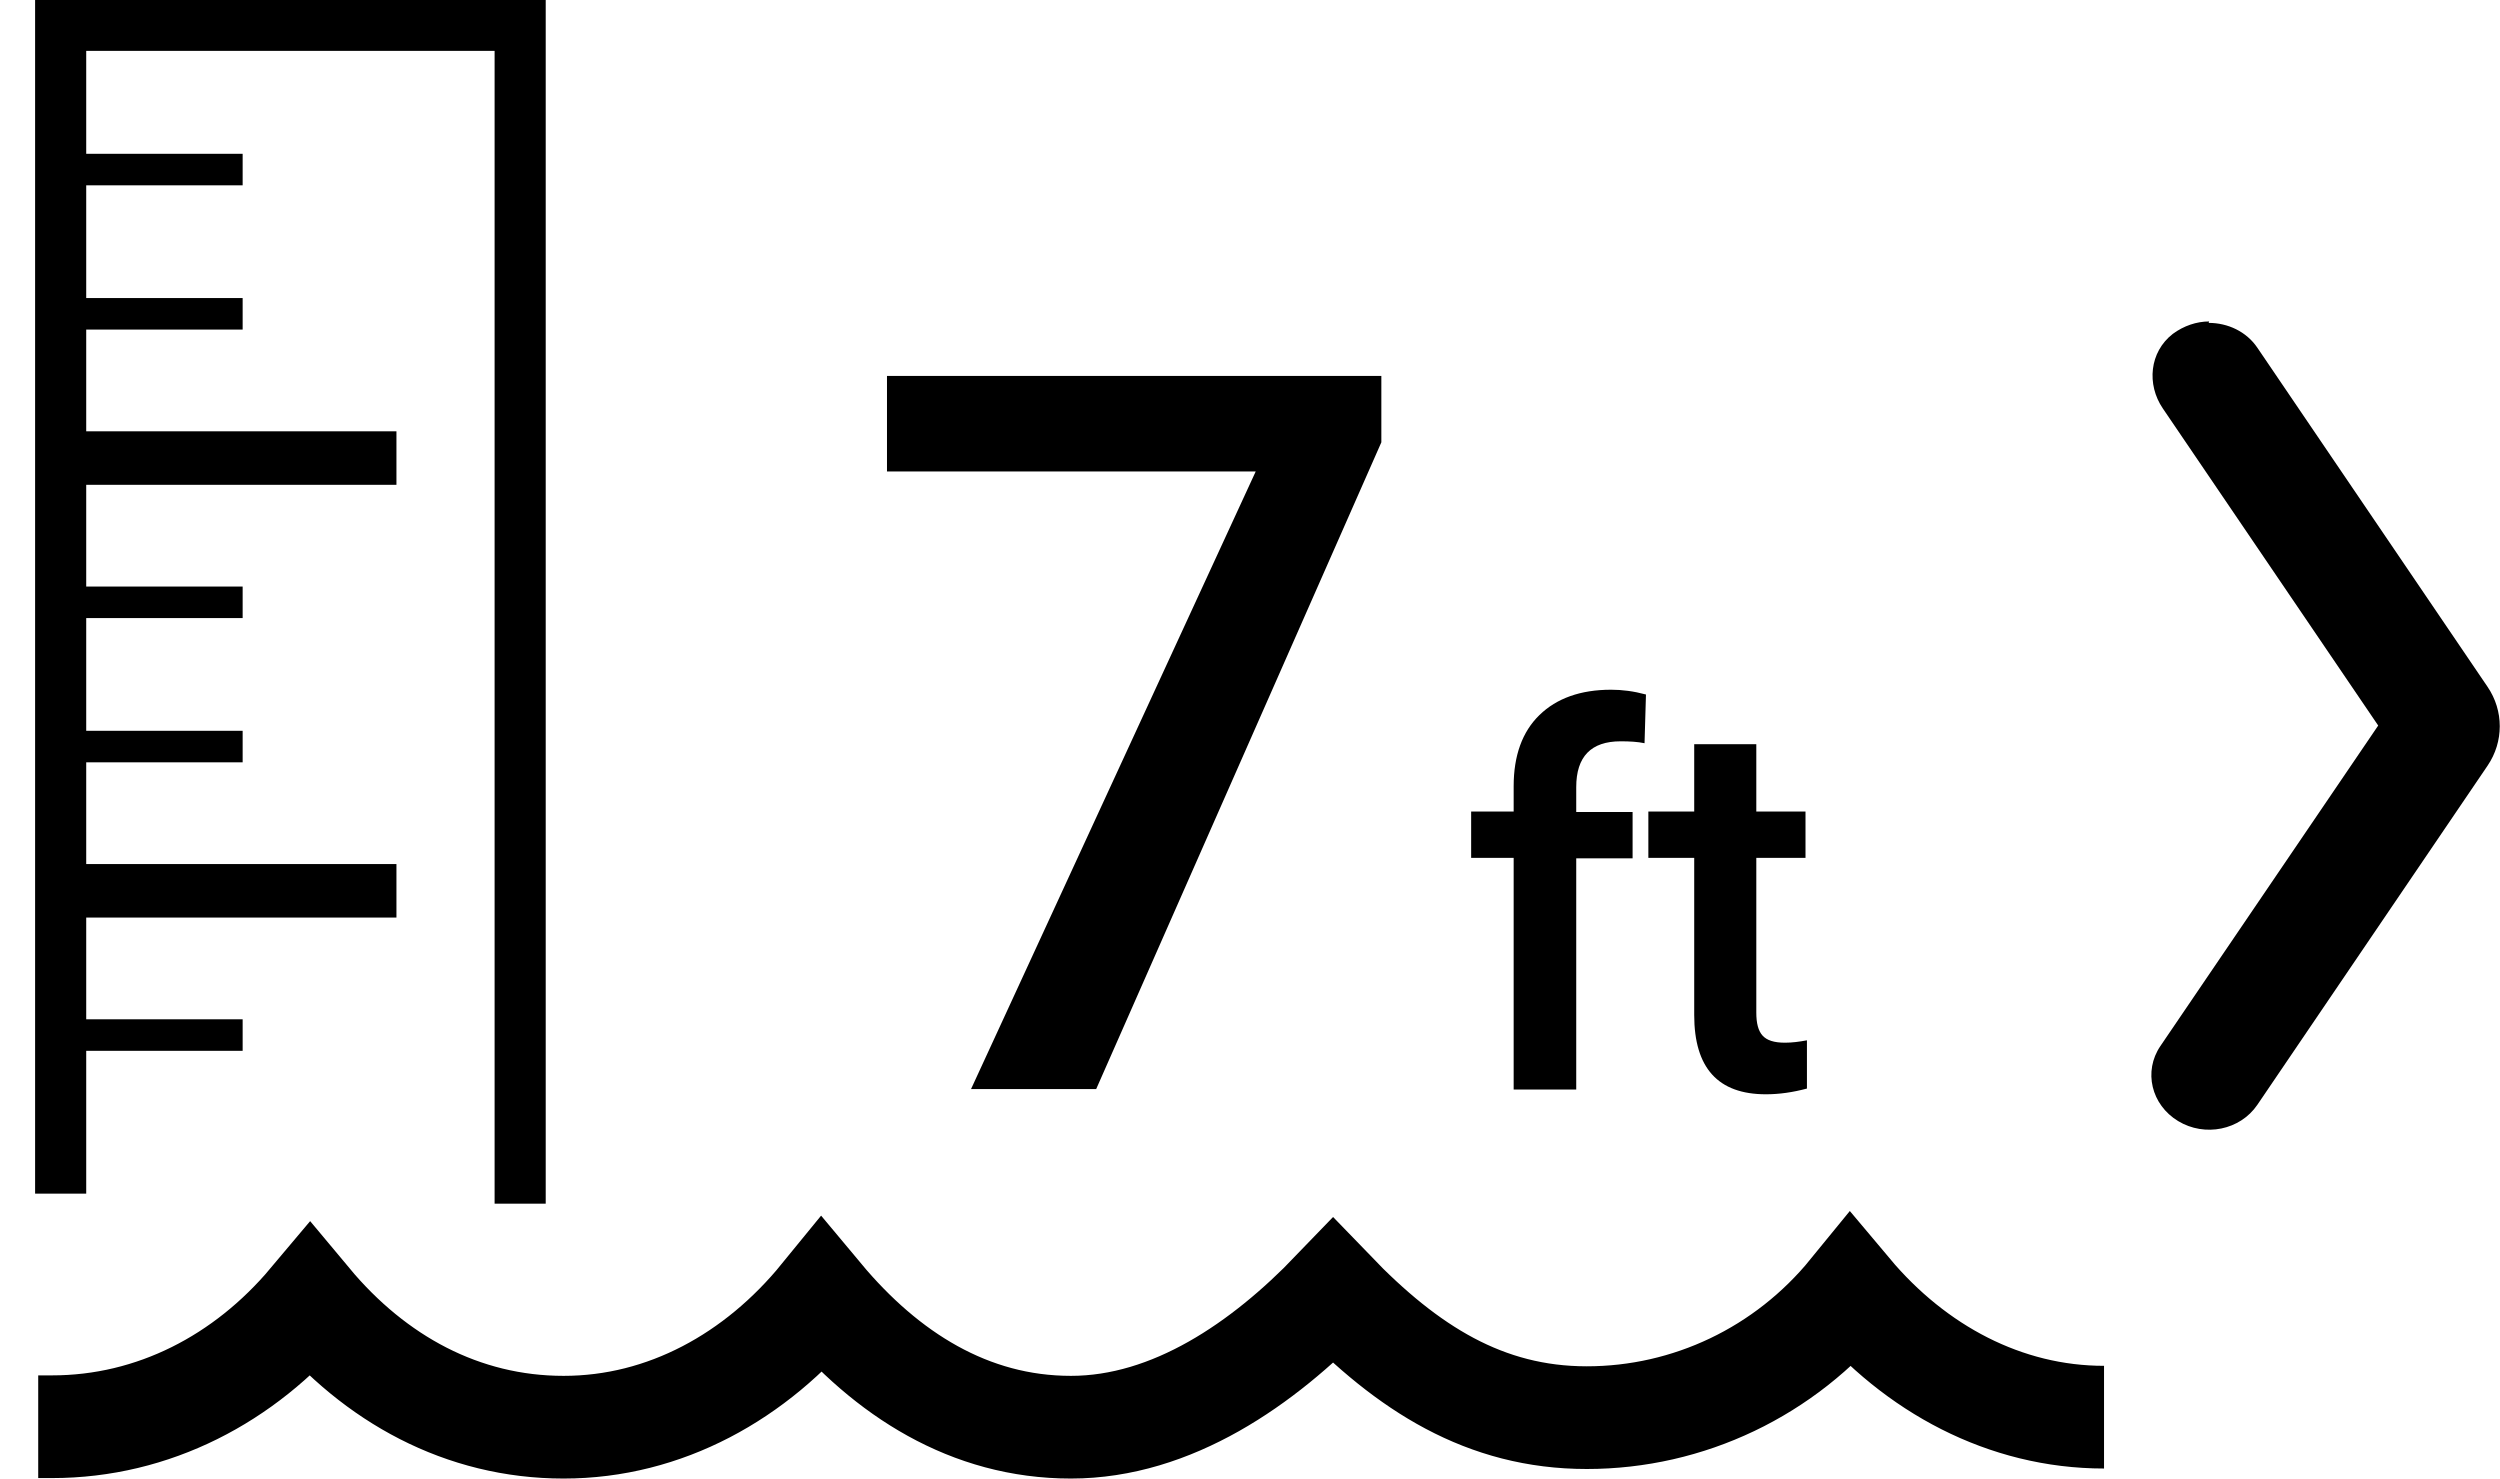 <?xml version="1.0" encoding="UTF-8"?>
<svg id="Layer_2" data-name="Layer 2" xmlns="http://www.w3.org/2000/svg" viewBox="0 0 52.34 30.96">
  <defs>
    <style>
      .cls-1 {
        stroke-width: 1.12px;
      }

      .cls-1, .cls-2, .cls-3, .cls-4, .cls-5 {
        fill: none;
        stroke: #000;
        stroke-miterlimit: 10;
      }

      .cls-2 {
        stroke-width: 1.07px;
      }

      .cls-3 {
        stroke-width: .39px;
      }

      .cls-4 {
        stroke-width: 2.15px;
      }

      .cls-5 {
        stroke-width: .66px;
      }
    </style>
  </defs>
  <g id="Layer_1-2" data-name="Layer 1">
    <g>
      <g>
        <path d="m28.92,9.26l-5.97,13.54h-2.62l5.96-12.93h-7.72v-2h10.35v1.38Z"/>
        <g>
          <path class="cls-2" d="m1.27,24.99V.53h9.62v24.67"/>
          <line class="cls-1" x1="1.32" y1="9.59" x2="8.3" y2="9.59"/>
          <line class="cls-5" x1="1.32" y1="15.63" x2="5.08" y2="15.63"/>
          <line class="cls-3" x1="1.32" y1="18.65" x2="4.81" y2="18.65"/>
          <line class="cls-5" x1="1.32" y1="3.55" x2="5.08" y2="3.55"/>
          <line class="cls-5" x1="1.32" y1="6.57" x2="5.08" y2="6.57"/>
          <line class="cls-5" x1="1.32" y1="12.61" x2="5.08" y2="12.61"/>
          <line class="cls-1" x1="1.32" y1="18.65" x2="8.3" y2="18.65"/>
          <line class="cls-5" x1="1.32" y1="21.67" x2="5.08" y2="21.67"/>
        </g>
        <g>
          <path d="m31.69,22.8v-4.84h-.89v-.97h.89v-.53c0-.64.18-1.14.54-1.49.36-.35.86-.53,1.5-.53.23,0,.47.03.73.1l-.03,1.02c-.14-.03-.31-.04-.5-.04-.62,0-.93.32-.93.96v.52h1.18v.97h-1.18v4.84h-1.31Z"/>
          <path d="m36.77,15.58v1.41h1.03v.97h-1.03v3.24c0,.22.04.38.13.48.09.1.24.15.47.15.15,0,.3-.02.46-.05v1.01c-.3.08-.58.12-.86.12-1,0-1.5-.55-1.5-1.66v-3.29h-.96v-.97h.96v-1.41h1.31Z"/>
        </g>
        <path class="cls-4" d="m44.05,29.67c-2.07,0-3.95-1.01-5.31-2.63-1.37,1.68-3.39,2.64-5.52,2.64s-3.75-1.03-5.31-2.65c-1.46,1.52-3.37,2.85-5.49,2.85s-3.86-1.11-5.22-2.74c-1.37,1.68-3.28,2.74-5.4,2.74s-3.95-1.01-5.31-2.64c-1.37,1.63-3.28,2.63-5.4,2.63-.1,0-.19,0-.29,0"/>
      </g>
      <path d="m46.24,6.76c.4,0,.79.18,1.02.52l4.82,7.1c.34.5.34,1.15,0,1.65l-4.82,7.1c-.36.53-1.1.68-1.66.34-.56-.34-.73-1.04-.37-1.57l4.56-6.71-4.51-6.64c-.34-.5-.28-1.18.21-1.56.23-.17.5-.26.76-.26Z"/>
    </g>
  </g>
</svg>